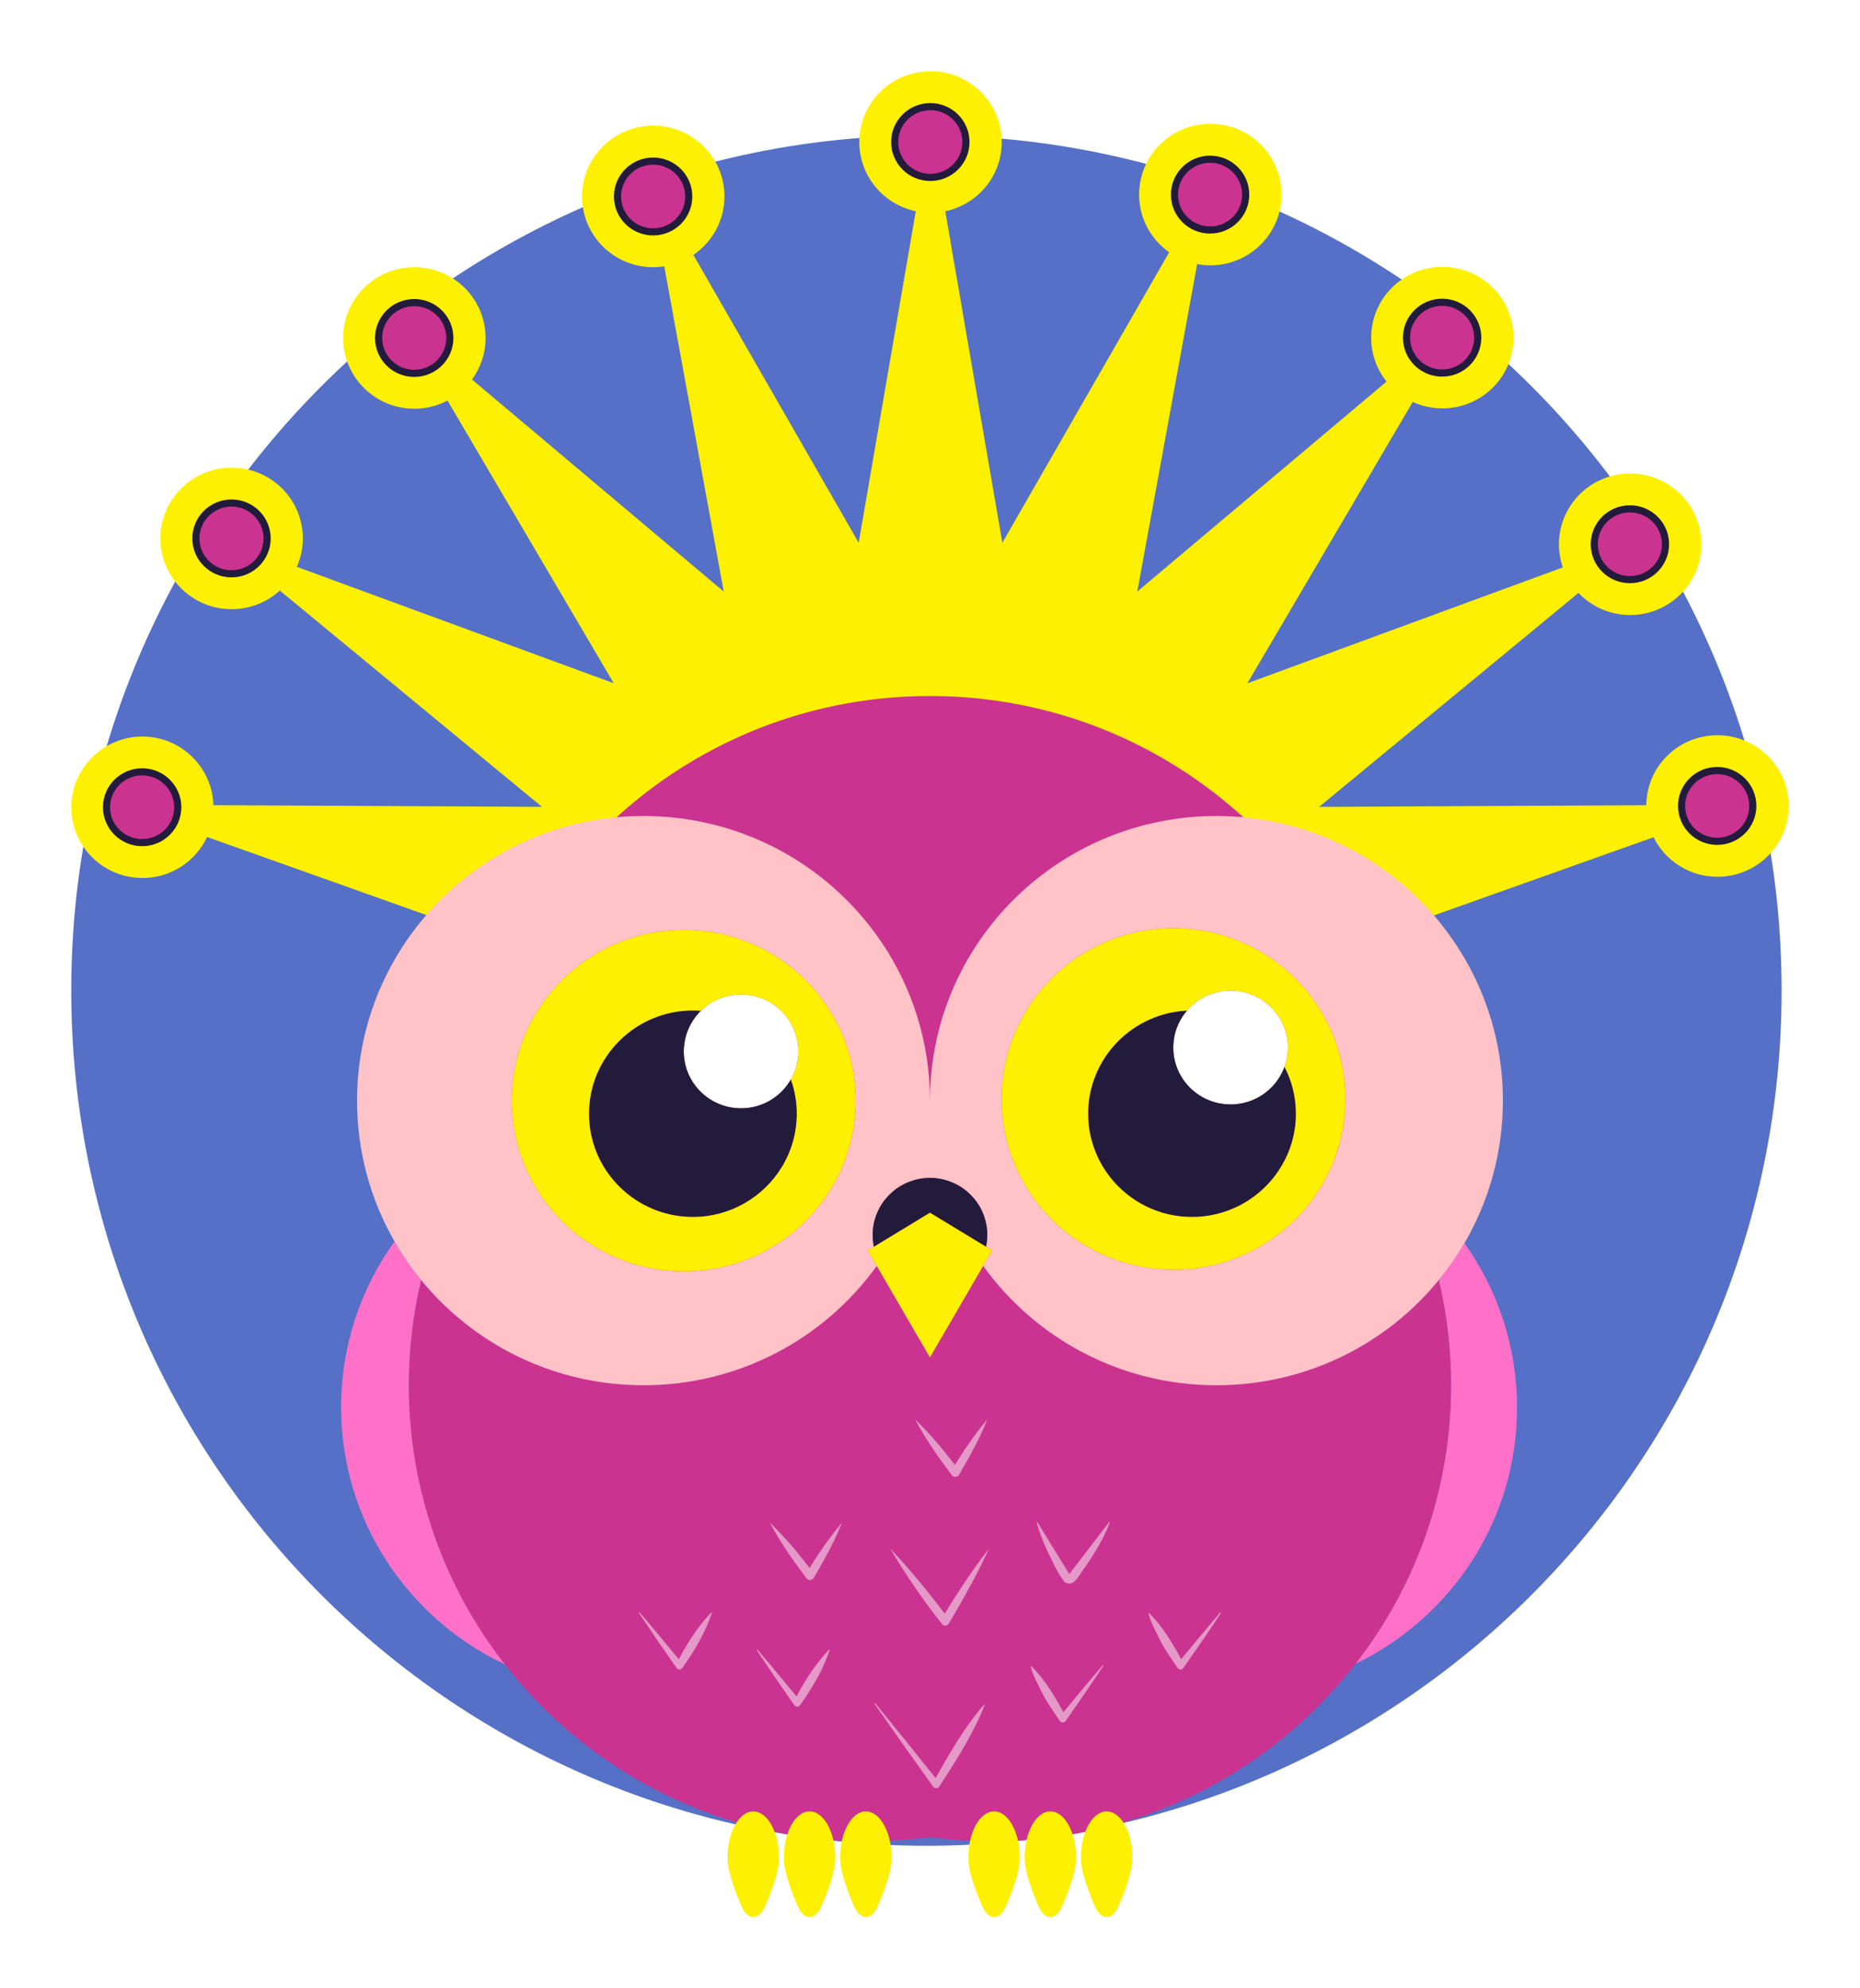 <svg width="261" height="279" viewBox="0 0 261 279" fill="none" xmlns="http://www.w3.org/2000/svg">
<g filter="url(#filter0_d_47_2316)">
<path d="M122 252C188.274 252 242 198.274 242 132C242 65.726 188.274 12 122 12C55.726 12 2 65.726 2 132C2 198.274 55.726 252 122 252Z" fill="#5570C6"/>
<g clip-path="url(#clip0_47_2316)">
<path d="M193.956 172.834C193.943 172.761 193.925 172.681 193.9 172.608C190.671 176.563 186.691 179.893 182.18 182.379C181.459 182.783 180.713 183.156 179.968 183.511C184.694 174.61 187.375 164.465 187.375 153.696C187.375 135.714 179.912 119.472 167.896 107.845C169.178 108.011 170.447 108.225 171.686 108.506C167.656 105.268 163.225 102.507 158.474 100.303C148.295 93.605 136.087 89.699 122.962 89.699C109.837 89.699 98.098 93.452 88.035 99.917C83.069 102.139 78.441 104.968 74.238 108.311C75.526 108.047 76.839 107.845 78.17 107.711C66.074 119.343 58.55 135.647 58.55 153.696C58.55 164.679 61.335 175.02 66.246 184.05C65.075 183.548 63.923 182.997 62.814 182.379C58.673 180.095 54.982 177.107 51.901 173.569C51.623 173.256 51.352 172.932 51.093 172.608C49.96 177.352 49.362 182.299 49.362 187.381C49.362 202.123 54.384 215.715 62.826 226.533C74.602 241.643 93.045 251.372 113.774 251.372C116.732 251.372 119.647 251.176 122.5 250.784C125.353 251.176 128.262 251.372 131.219 251.372C151.986 251.372 170.453 241.613 182.223 226.46C190.634 215.648 195.632 202.093 195.632 187.381C195.632 182.379 195.053 177.505 193.956 172.834Z" fill="#FE40B4"/>
<path d="M193.956 172.834C193.943 172.761 193.925 172.681 193.9 172.608C190.671 176.563 186.691 179.893 182.18 182.379C181.459 182.783 180.713 183.156 179.968 183.511C184.694 174.61 187.375 164.465 187.375 153.696C187.375 135.714 179.912 119.472 167.896 107.845C169.178 108.011 170.447 108.225 171.686 108.506C167.656 105.268 163.225 102.507 158.474 100.303C148.295 93.605 136.087 89.699 122.962 89.699C109.837 89.699 98.098 93.452 88.035 99.917C83.069 102.139 78.441 104.968 74.238 108.311C75.526 108.047 76.839 107.845 78.17 107.711C66.074 119.343 58.55 135.647 58.55 153.696C58.55 164.679 61.335 175.02 66.246 184.05C65.075 183.548 63.923 182.997 62.814 182.379C58.673 180.095 54.982 177.107 51.901 173.569C51.623 173.256 51.352 172.932 51.093 172.608C49.96 177.352 49.362 182.299 49.362 187.381C49.362 202.123 54.384 215.715 62.826 226.533C74.602 241.643 93.045 251.372 113.774 251.372C116.732 251.372 119.647 251.176 122.5 250.784C125.353 251.176 128.262 251.372 131.219 251.372C151.986 251.372 170.453 241.613 182.223 226.46C190.634 215.648 195.632 202.093 195.632 187.381C195.632 182.379 195.053 177.505 193.956 172.834Z" fill="black" fill-opacity="0.2"/>
<path d="M167.034 88.878L190.24 49.407C191.509 49.983 192.914 50.307 194.399 50.307C199.921 50.307 204.394 45.863 204.394 40.377C204.394 34.891 199.921 30.447 194.399 30.447C188.878 30.447 184.405 34.891 184.405 40.377C184.405 42.71 185.212 44.846 186.567 46.542L151.591 76.003L159.99 30.061C160.588 30.171 161.204 30.232 161.839 30.232C167.36 30.232 171.834 25.788 171.834 20.302C171.834 14.816 167.36 10.371 161.839 10.371C156.318 10.371 151.844 14.816 151.844 20.302C151.844 23.645 153.508 26.602 156.059 28.402L132.655 69.158L124.644 22.641C129.174 21.698 132.569 17.706 132.569 12.924C132.569 7.439 128.095 2.994 122.574 2.994C117.053 2.994 112.579 7.439 112.579 12.924C112.579 17.706 115.98 21.692 120.503 22.641L112.493 69.158L89.299 28.769C91.93 26.981 93.661 23.975 93.661 20.565C93.661 15.079 89.188 10.635 83.666 10.635C78.145 10.635 73.671 15.079 73.671 20.565C73.671 26.051 78.145 30.496 83.666 30.496C84.19 30.496 84.708 30.453 85.213 30.379L93.557 76.009L58.235 46.255C59.431 44.62 60.139 42.606 60.139 40.426C60.139 34.94 55.666 30.496 50.145 30.496C44.623 30.496 40.15 34.94 40.15 40.426C40.15 45.912 44.623 50.356 50.145 50.356C51.827 50.356 53.41 49.94 54.797 49.212L78.121 88.872L33.655 72.538C34.197 71.319 34.499 69.966 34.499 68.552C34.499 63.066 30.025 58.622 24.504 58.622C18.983 58.622 14.509 63.066 14.509 68.552C14.509 74.038 18.983 78.483 24.504 78.483C27.111 78.483 29.483 77.491 31.264 75.868L68.046 106.217L21.947 105.984C21.793 100.639 17.381 96.348 11.964 96.348C6.548 96.348 2 100.786 2 106.272C2 111.758 6.474 116.202 11.995 116.202C16.013 116.202 19.476 113.845 21.059 110.447L64.558 125.931C75.311 104.998 97.217 90.666 122.494 90.666C147.771 90.666 169.683 104.998 180.436 125.937H180.603L224.033 110.484C225.66 113.766 229.067 116.031 232.999 116.031C238.52 116.031 242.994 111.586 242.994 106.1C242.994 100.615 238.52 96.17 232.999 96.17C227.478 96.17 223.072 100.554 223.01 105.99L177.102 106.223L213.496 76.199C215.32 78.109 217.889 79.303 220.749 79.303C226.27 79.303 230.744 74.858 230.744 69.373C230.744 63.887 226.27 59.442 220.749 59.442C215.227 59.442 210.754 63.887 210.754 69.373C210.754 70.511 210.951 71.601 211.302 72.617" fill="#FDF001"/>
<path d="M232.962 111.053C235.722 111.053 237.959 108.83 237.959 106.088C237.959 103.346 235.722 101.123 232.962 101.123C230.202 101.123 227.964 103.346 227.964 106.088C227.964 108.83 230.202 111.053 232.962 111.053Z" fill="#FE40B4"/>
<path d="M232.962 111.053C235.722 111.053 237.959 108.83 237.959 106.088C237.959 103.346 235.722 101.123 232.962 101.123C230.202 101.123 227.964 103.346 227.964 106.088C227.964 108.83 230.202 111.053 232.962 111.053Z" fill="black" fill-opacity="0.2"/>
<path d="M232.962 111.053C235.722 111.053 237.959 108.83 237.959 106.088C237.959 103.346 235.722 101.123 232.962 101.123C230.202 101.123 227.964 103.346 227.964 106.088C227.964 108.83 230.202 111.053 232.962 111.053Z" stroke="#231B3B" stroke-miterlimit="10"/>
<path d="M220.712 74.332C223.472 74.332 225.709 72.109 225.709 69.366C225.709 66.624 223.472 64.401 220.712 64.401C217.952 64.401 215.714 66.624 215.714 69.366C215.714 72.109 217.952 74.332 220.712 74.332Z" fill="#FE40B4"/>
<path d="M220.712 74.332C223.472 74.332 225.709 72.109 225.709 69.366C225.709 66.624 223.472 64.401 220.712 64.401C217.952 64.401 215.714 66.624 215.714 69.366C215.714 72.109 217.952 74.332 220.712 74.332Z" fill="black" fill-opacity="0.2"/>
<path d="M220.712 74.332C223.472 74.332 225.709 72.109 225.709 69.366C225.709 66.624 223.472 64.401 220.712 64.401C217.952 64.401 215.714 66.624 215.714 69.366C215.714 72.109 217.952 74.332 220.712 74.332Z" stroke="#231B3B" stroke-miterlimit="10"/>
<path d="M194.362 45.348C197.122 45.348 199.36 43.125 199.36 40.383C199.36 37.641 197.122 35.418 194.362 35.418C191.602 35.418 189.365 37.641 189.365 40.383C189.365 43.125 191.602 45.348 194.362 45.348Z" fill="#FE40B4"/>
<path d="M194.362 45.348C197.122 45.348 199.36 43.125 199.36 40.383C199.36 37.641 197.122 35.418 194.362 35.418C191.602 35.418 189.365 37.641 189.365 40.383C189.365 43.125 191.602 45.348 194.362 45.348Z" fill="black" fill-opacity="0.2"/>
<path d="M194.362 45.348C197.122 45.348 199.36 43.125 199.36 40.383C199.36 37.641 197.122 35.418 194.362 35.418C191.602 35.418 189.365 37.641 189.365 40.383C189.365 43.125 191.602 45.348 194.362 45.348Z" stroke="#231B3B" stroke-miterlimit="10"/>
<path d="M161.802 25.273C164.562 25.273 166.799 23.05 166.799 20.308C166.799 17.566 164.562 15.343 161.802 15.343C159.042 15.343 156.804 17.566 156.804 20.308C156.804 23.05 159.042 25.273 161.802 25.273Z" fill="#FE40B4"/>
<path d="M161.802 25.273C164.562 25.273 166.799 23.05 166.799 20.308C166.799 17.566 164.562 15.343 161.802 15.343C159.042 15.343 156.804 17.566 156.804 20.308C156.804 23.05 159.042 25.273 161.802 25.273Z" fill="black" fill-opacity="0.2"/>
<path d="M161.802 25.273C164.562 25.273 166.799 23.05 166.799 20.308C166.799 17.566 164.562 15.343 161.802 15.343C159.042 15.343 156.804 17.566 156.804 20.308C156.804 23.05 159.042 25.273 161.802 25.273Z" stroke="#231B3B" stroke-miterlimit="10"/>
<path d="M122.543 17.896C125.303 17.896 127.541 15.673 127.541 12.93C127.541 10.188 125.303 7.965 122.543 7.965C119.783 7.965 117.546 10.188 117.546 12.93C117.546 15.673 119.783 17.896 122.543 17.896Z" fill="#FE40B4"/>
<path d="M122.543 17.896C125.303 17.896 127.541 15.673 127.541 12.93C127.541 10.188 125.303 7.965 122.543 7.965C119.783 7.965 117.546 10.188 117.546 12.93C117.546 15.673 119.783 17.896 122.543 17.896Z" fill="black" fill-opacity="0.2"/>
<path d="M122.543 17.896C125.303 17.896 127.541 15.673 127.541 12.93C127.541 10.188 125.303 7.965 122.543 7.965C119.783 7.965 117.546 10.188 117.546 12.93C117.546 15.673 119.783 17.896 122.543 17.896Z" stroke="#231B3B" stroke-miterlimit="10"/>
<path d="M83.648 25.536C86.408 25.536 88.645 23.313 88.645 20.571C88.645 17.829 86.408 15.606 83.648 15.606C80.888 15.606 78.65 17.829 78.65 20.571C78.65 23.313 80.888 25.536 83.648 25.536Z" fill="#FE40B4"/>
<path d="M83.648 25.536C86.408 25.536 88.645 23.313 88.645 20.571C88.645 17.829 86.408 15.606 83.648 15.606C80.888 15.606 78.65 17.829 78.65 20.571C78.65 23.313 80.888 25.536 83.648 25.536Z" fill="black" fill-opacity="0.2"/>
<path d="M83.648 25.536C86.408 25.536 88.645 23.313 88.645 20.571C88.645 17.829 86.408 15.606 83.648 15.606C80.888 15.606 78.65 17.829 78.65 20.571C78.65 23.313 80.888 25.536 83.648 25.536Z" stroke="#231B3B" stroke-miterlimit="10"/>
<path d="M50.126 45.391C52.886 45.391 55.123 43.168 55.123 40.426C55.123 37.684 52.886 35.461 50.126 35.461C47.366 35.461 45.129 37.684 45.129 40.426C45.129 43.168 47.366 45.391 50.126 45.391Z" fill="#FE40B4"/>
<path d="M50.126 45.391C52.886 45.391 55.123 43.168 55.123 40.426C55.123 37.684 52.886 35.461 50.126 35.461C47.366 35.461 45.129 37.684 45.129 40.426C45.129 43.168 47.366 45.391 50.126 45.391Z" fill="black" fill-opacity="0.2"/>
<path d="M50.126 45.391C52.886 45.391 55.123 43.168 55.123 40.426C55.123 37.684 52.886 35.461 50.126 35.461C47.366 35.461 45.129 37.684 45.129 40.426C45.129 43.168 47.366 45.391 50.126 45.391Z" stroke="#231B3B" stroke-miterlimit="10"/>
<path d="M24.485 73.517C27.245 73.517 29.483 71.294 29.483 68.552C29.483 65.81 27.245 63.587 24.485 63.587C21.726 63.587 19.488 65.81 19.488 68.552C19.488 71.294 21.726 73.517 24.485 73.517Z" fill="#FE40B4"/>
<path d="M24.485 73.517C27.245 73.517 29.483 71.294 29.483 68.552C29.483 65.81 27.245 63.587 24.485 63.587C21.726 63.587 19.488 65.81 19.488 68.552C19.488 71.294 21.726 73.517 24.485 73.517Z" fill="black" fill-opacity="0.2"/>
<path d="M24.485 73.517C27.245 73.517 29.483 71.294 29.483 68.552C29.483 65.81 27.245 63.587 24.485 63.587C21.726 63.587 19.488 65.81 19.488 68.552C19.488 71.294 21.726 73.517 24.485 73.517Z" stroke="#231B3B" stroke-miterlimit="10"/>
<path d="M11.946 111.237C14.706 111.237 16.943 109.014 16.943 106.272C16.943 103.53 14.706 101.307 11.946 101.307C9.186 101.307 6.948 103.53 6.948 106.272C6.948 109.014 9.186 111.237 11.946 111.237Z" fill="#FE40B4"/>
<path d="M11.946 111.237C14.706 111.237 16.943 109.014 16.943 106.272C16.943 103.53 14.706 101.307 11.946 101.307C9.186 101.307 6.948 103.53 6.948 106.272C6.948 109.014 9.186 111.237 11.946 111.237Z" fill="black" fill-opacity="0.2"/>
<path d="M11.946 111.237C14.706 111.237 16.943 109.014 16.943 106.272C16.943 103.53 14.706 101.307 11.946 101.307C9.186 101.307 6.948 103.53 6.948 106.272C6.948 109.014 9.186 111.237 11.946 111.237Z" stroke="#231B3B" stroke-miterlimit="10"/>
<path d="M197.493 167.446C202.145 173.961 204.875 181.92 204.875 190.515C204.875 206.323 195.632 219.982 182.223 226.46C190.634 215.648 195.632 202.093 195.632 187.381C195.632 182.379 195.053 177.505 193.956 172.834C193.993 172.699 194.024 172.559 194.048 172.424C195.324 170.857 196.47 169.191 197.493 167.446Z" fill="#FF71C8"/>
<path d="M62.826 226.533C49.251 220.123 39.866 206.372 39.866 190.442C39.866 181.779 42.645 173.752 47.365 167.208C48.456 169.112 49.701 170.918 51.094 172.607C49.96 177.352 49.362 182.299 49.362 187.381C49.362 202.123 54.384 215.715 62.826 226.533Z" fill="#FF71C8"/>
<path d="M171.686 108.507C168.796 107.851 165.789 107.502 162.695 107.502C162.363 107.502 162.03 107.509 161.697 107.515C159.294 107.57 156.946 107.839 154.672 108.304C144.893 110.264 136.402 115.761 130.603 123.39C130.135 123.996 129.691 124.621 129.266 125.251C124.99 131.6 122.494 139.235 122.494 147.445C122.494 139.235 119.998 131.6 115.722 125.251C115.297 124.621 114.853 123.996 114.385 123.39C108.697 115.902 100.415 110.472 90.864 108.415C88.417 107.882 85.891 107.576 83.297 107.515C82.964 107.515 82.631 107.502 82.298 107.502C79.538 107.502 76.839 107.778 74.238 108.311C55.9 112.015 42.103 128.129 42.103 147.445C42.103 154.632 44.013 161.379 47.365 167.208C48.456 169.112 49.701 170.918 51.093 172.608C51.352 172.932 51.623 173.257 51.901 173.569C54.982 177.107 58.673 180.095 62.814 182.379C64.126 183.107 65.482 183.762 66.881 184.332C68.951 185.189 71.108 185.881 73.333 186.383C76.216 187.038 79.217 187.381 82.298 187.381C95.775 187.381 107.705 180.793 114.995 170.679C115.007 170.661 115.019 170.648 115.032 170.63L113.774 168.469L114.631 167.948C114.52 167.41 114.458 166.853 114.458 166.277C114.458 162.389 117.256 159.151 120.953 158.434C121.452 158.336 121.97 158.287 122.494 158.287C123.018 158.287 123.535 158.336 124.034 158.434C127.738 159.151 130.535 162.389 130.535 166.277C130.535 166.846 130.474 167.41 130.357 167.942L131.176 168.444L131.219 168.469L129.962 170.63C137.252 180.769 149.194 187.381 162.695 187.381C166.054 187.381 169.32 186.971 172.438 186.199C174.391 185.715 176.283 185.091 178.113 184.332C179.512 183.762 180.867 183.107 182.18 182.379C186.691 179.893 190.671 176.563 193.9 172.608C193.956 172.546 194.005 172.485 194.048 172.424C195.324 170.857 196.47 169.191 197.493 167.446C200.925 161.563 202.891 154.73 202.891 147.445C202.891 128.459 189.556 112.566 171.686 108.507ZM87.949 171.401C81.368 171.401 75.391 168.775 71.04 164.526C69.37 162.897 67.947 161.03 66.813 158.985C65.87 157.296 65.131 155.477 64.626 153.561C64.108 151.608 63.831 149.557 63.831 147.445C63.831 147.285 63.831 147.126 63.837 146.967C63.997 138.733 68.341 131.52 74.842 127.327C78.614 124.896 83.118 123.482 87.949 123.482C91.351 123.482 94.586 124.18 97.519 125.441C99.848 126.439 101.98 127.792 103.86 129.433C108.894 133.822 112.068 140.263 112.068 147.445C112.068 152.63 110.41 157.43 107.594 161.349C103.219 167.434 96.052 171.401 87.949 171.401ZM178.852 156.622C177.651 159.426 175.919 161.955 173.787 164.085C169.418 168.457 163.361 171.169 156.669 171.169C148.677 171.169 141.596 167.306 137.209 161.361C134.276 157.4 132.55 152.502 132.55 147.206C132.55 140.049 135.705 133.627 140.709 129.237C142.539 127.627 144.622 126.292 146.89 125.294C149.878 123.978 153.187 123.243 156.669 123.243C162.159 123.243 167.231 125.067 171.285 128.147C176.887 132.39 180.559 139.014 180.775 146.502C180.781 146.734 180.787 146.967 180.787 147.206C180.787 149.404 180.492 151.534 179.931 153.561C179.641 154.614 179.278 155.636 178.852 156.622Z" fill="#FFC2C7"/>
<path d="M164.68 147.977C168.019 147.977 170.885 145.957 172.099 143.073C172.154 142.951 172.204 142.822 172.247 142.694C172.555 141.849 172.721 140.937 172.721 139.988C172.721 139.406 172.66 138.837 172.536 138.286C171.754 134.698 168.531 132.004 164.68 132.004C164.328 132.004 163.977 132.029 163.638 132.071C161.611 132.329 159.824 133.339 158.567 134.808C158.468 134.912 158.382 135.022 158.296 135.133C157.322 136.388 156.718 137.943 156.65 139.633C156.638 139.749 156.638 139.871 156.638 139.988C156.638 144.347 160.15 147.892 164.519 147.971C164.575 147.977 164.624 147.977 164.68 147.977Z" fill="white"/>
<path d="M97.691 132.727C97.143 132.604 96.576 132.543 95.991 132.543C93.791 132.543 91.8 133.418 90.352 134.839C90.254 134.931 90.161 135.022 90.069 135.12C88.88 136.412 88.103 138.096 87.974 139.957C87.955 140.147 87.949 140.337 87.949 140.533C87.949 144.941 91.548 148.516 95.991 148.516C98.844 148.516 101.346 147.041 102.769 144.812C102.849 144.702 102.917 144.586 102.978 144.469C103.644 143.306 104.026 141.965 104.026 140.533C104.026 136.7 101.309 133.498 97.691 132.727Z" fill="white"/>
<path d="M159.269 163.767C164.051 163.767 168.303 161.465 170.965 157.914C172.333 156.083 173.288 153.928 173.664 151.583C173.787 150.83 173.849 150.065 173.849 149.281C173.849 146.912 173.27 144.671 172.247 142.694C172.204 142.822 172.154 142.951 172.099 143.073C170.885 145.957 168.019 147.977 164.68 147.977C164.624 147.977 164.575 147.977 164.519 147.971C160.15 147.892 156.638 144.347 156.638 139.988C156.638 139.871 156.638 139.749 156.65 139.633C156.718 137.943 157.322 136.388 158.296 135.133C158.382 135.022 158.468 134.912 158.567 134.808C156.453 134.906 154.451 135.457 152.664 136.369C147.931 138.763 144.684 143.655 144.684 149.281C144.684 151.375 145.133 153.371 145.947 155.171C148.227 160.234 153.341 163.767 159.269 163.767Z" fill="#231B3B"/>
<path d="M75.754 154.828C77.954 160.069 83.167 163.767 89.225 163.767C94.499 163.767 99.133 160.969 101.697 156.781C103.034 154.595 103.81 152.024 103.81 149.281C103.81 147.592 103.521 145.975 102.978 144.469C102.917 144.585 102.849 144.702 102.769 144.812C101.345 147.041 98.844 148.516 95.991 148.516C91.548 148.516 87.949 144.941 87.949 140.532C87.949 140.337 87.955 140.147 87.974 139.957C88.103 138.096 88.879 136.412 90.069 135.12C90.161 135.022 90.254 134.93 90.352 134.839C89.983 134.802 89.607 134.79 89.225 134.79C81.189 134.79 74.645 141.292 74.645 149.281C74.645 149.814 74.676 150.34 74.731 150.855C74.885 152.251 75.237 153.579 75.754 154.828Z" fill="#231B3B"/>
<path d="M124.034 158.434C123.535 158.336 123.018 158.287 122.494 158.287C121.97 158.287 121.452 158.336 120.953 158.434C117.256 159.151 114.458 162.389 114.458 166.277C114.458 166.853 114.52 167.41 114.631 167.948L117.928 165.946L122.494 163.173L127.066 165.946L130.357 167.942C130.474 167.41 130.535 166.846 130.535 166.277C130.535 162.389 127.738 159.151 124.034 158.434Z" fill="#231B3B"/>
<path d="M156.669 171.169C163.361 171.169 169.418 168.457 173.787 164.085C175.919 161.955 177.651 159.426 178.852 156.622C179.296 155.698 179.931 153.561 179.931 153.561C180.492 151.534 180.787 149.404 180.787 147.206C180.787 146.967 180.781 146.734 180.775 146.502C180.559 139.014 176.887 132.39 171.285 128.147C167.231 125.067 162.159 123.243 156.669 123.243C153.187 123.243 149.878 123.978 146.89 125.294C144.622 126.292 142.539 127.627 140.709 129.237C135.705 133.626 132.55 140.049 132.55 147.206C132.55 152.502 134.276 157.4 137.209 161.361C141.596 167.306 148.677 171.169 156.669 171.169ZM158.567 134.808C159.824 133.339 161.611 132.329 163.638 132.071C163.977 132.029 164.328 132.004 164.68 132.004C168.531 132.004 171.754 134.698 172.536 138.286C172.66 138.837 172.721 139.406 172.721 139.988C172.721 140.937 172.555 141.849 172.247 142.694C173.27 144.671 173.849 146.912 173.849 149.281C173.849 150.065 173.787 150.83 173.664 151.583C173.288 153.928 172.333 156.083 170.965 157.914C168.303 161.465 164.051 163.767 159.269 163.767C153.341 163.767 148.227 160.234 145.947 155.171C145.133 153.371 144.684 151.375 144.684 149.281C144.684 143.655 147.931 138.763 152.664 136.369C154.451 135.457 156.453 134.906 158.567 134.808Z" fill="#FDF001"/>
<path d="M130.357 167.942L127.066 165.946L122.494 163.173L117.928 165.946L114.631 167.948L113.774 168.469L115.031 170.63L118.137 175.975L122.494 183.475L126.857 175.975L128.354 173.403L129.962 170.63L131.219 168.469L131.176 168.444L130.357 167.942Z" fill="#FDF001"/>
<path d="M103.86 129.433C101.98 127.792 99.848 126.439 97.519 125.441C94.586 124.18 91.35 123.482 87.949 123.482C83.118 123.482 78.614 124.896 74.842 127.327C68.341 131.52 63.997 138.733 63.837 146.967C63.831 147.126 63.831 147.285 63.831 147.445C63.831 149.557 64.108 151.608 64.626 153.561C65.131 155.477 65.87 157.296 66.813 158.985C67.947 161.03 69.37 162.897 71.04 164.526C75.391 168.775 81.368 171.401 87.949 171.401C96.052 171.401 103.219 167.434 107.594 161.349C110.41 157.43 112.068 152.63 112.068 147.445C112.068 140.263 108.894 133.822 103.86 129.433ZM89.225 163.767C83.167 163.767 77.954 160.069 75.754 154.828C75.237 153.579 74.885 152.251 74.731 150.855C74.676 150.341 74.645 149.814 74.645 149.281C74.645 141.292 81.189 134.79 89.225 134.79C89.607 134.79 89.983 134.802 90.352 134.839C91.8 133.418 93.791 132.543 95.991 132.543C96.576 132.543 97.143 132.604 97.691 132.727C101.308 133.498 104.026 136.7 104.026 140.533C104.026 141.965 103.644 143.306 102.978 144.469C103.521 145.975 103.81 147.592 103.81 149.281C103.81 152.024 103.034 154.596 101.697 156.781C99.133 160.969 94.499 163.767 89.225 163.767Z" fill="#FDF001"/>
<g opacity="0.5">
<path d="M116.929 210.327C119.844 213.352 122.562 216.786 125.107 220.129L124.09 220.184C126.167 216.799 128.305 213.468 130.757 210.327C129.537 213.052 128.114 215.66 126.641 218.25C126.154 219.113 125.637 219.958 125.137 220.809C124.971 221.097 124.595 221.195 124.306 221.029C121.631 217.699 119.111 213.995 116.923 210.327H116.929Z" fill="white"/>
<path d="M100.027 206.654C102.288 208.815 104.254 211.252 106.146 213.731L105.129 213.786C106.657 211.307 108.247 208.882 110.151 206.654C109.067 209.372 107.662 211.907 106.183 214.411C105.979 214.784 105.413 214.815 105.166 214.466C103.293 211.974 101.487 209.421 100.027 206.654Z" fill="white"/>
<path d="M147.715 206.691C146.877 208.889 145.602 210.927 144.295 212.874C143.531 213.689 142.786 215.929 141.375 214.986C140.401 213.738 139.766 212.231 139.051 210.817C138.429 209.482 137.875 208.123 137.486 206.685C137.474 206.648 137.486 206.605 137.523 206.593C137.548 206.587 137.579 206.593 137.591 206.617L142.139 214.031L141.935 214.019L147.611 206.611C147.654 206.55 147.752 206.617 147.709 206.685L147.715 206.691Z" fill="white"/>
<path d="M114.822 232.007C117.077 234.755 121.563 240.327 123.769 243.113L122.925 243.155C125.057 239.341 127.362 235.227 130.264 232.007C128.705 236.078 126.203 240.008 123.8 243.676C123.628 243.988 123.159 244.012 122.956 243.719L118.815 237.921L114.723 232.086C114.68 232.025 114.773 231.951 114.822 232.013V232.007Z" fill="white"/>
<path d="M98.295 224.488C100.058 226.533 102.541 229.545 104.279 231.67L103.434 231.713C104.747 229.135 106.3 226.607 108.315 224.494C108.358 224.445 108.444 224.494 108.42 224.556C107.495 227.311 105.973 229.87 104.303 232.227C104.131 232.539 103.662 232.57 103.459 232.27L100.803 228.431C99.934 227.139 99.047 225.86 98.191 224.556C98.153 224.494 98.24 224.421 98.289 224.482L98.295 224.488Z" fill="white"/>
<path d="M146.803 226.784C145.324 229.043 143.094 232.245 141.535 234.492C141.338 234.792 140.863 234.762 140.691 234.449C139.976 233.384 138.928 231.909 138.355 230.776C137.782 229.582 136.821 227.96 136.617 226.699C138.7 228.707 140.228 231.376 141.559 233.929L140.715 233.886L143.685 230.28C144.69 229.086 145.682 227.886 146.699 226.711C146.742 226.656 146.84 226.723 146.797 226.784H146.803Z" fill="white"/>
<path d="M163.33 219.339C161.851 221.599 159.621 224.801 158.062 227.048C157.864 227.348 157.39 227.317 157.217 227.005C156.503 225.939 155.455 224.464 154.882 223.331C154.309 222.137 153.348 220.515 153.144 219.254C155.227 221.262 156.755 223.931 158.086 226.484L157.242 226.441L160.212 222.835C161.217 221.641 162.209 220.442 163.225 219.266C163.269 219.211 163.367 219.278 163.324 219.339H163.33Z" fill="white"/>
<path d="M81.769 219.266C83.531 221.311 86.014 224.323 87.752 226.447L86.908 226.49C88.22 223.913 89.773 221.384 91.788 219.272C91.831 219.223 91.918 219.272 91.893 219.333C90.969 222.088 89.447 224.648 87.777 227.005C87.604 227.317 87.136 227.347 86.932 227.047L84.276 223.209C83.408 221.917 82.52 220.637 81.664 219.333C81.627 219.272 81.713 219.199 81.762 219.26L81.769 219.266Z" fill="white"/>
<path d="M120.417 192.181C122.679 194.342 124.644 196.779 126.536 199.258L125.519 199.313C127.048 196.834 128.637 194.409 130.542 192.181C129.457 194.893 128.052 197.434 126.573 199.938C126.37 200.311 125.803 200.342 125.556 199.993C123.683 197.501 121.878 194.948 120.417 192.181Z" fill="white"/>
</g>
<path d="M143.679 253.68C143.679 255.608 144.721 258.418 145.688 260.604C146.514 262.471 148.067 262.471 148.892 260.604C149.86 258.418 150.901 255.614 150.901 253.68C150.901 250.086 149.287 247.178 147.29 247.178C145.294 247.178 143.679 250.092 143.679 253.68Z" fill="#FDF001"/>
<path d="M135.779 253.68C135.779 255.608 136.821 258.418 137.788 260.604C138.614 262.471 140.167 262.471 140.992 260.604C141.96 258.418 143.001 255.614 143.001 253.68C143.001 250.086 141.387 247.178 139.39 247.178C137.394 247.178 135.779 250.092 135.779 253.68Z" fill="#FDF001"/>
<path d="M127.88 253.68C127.88 255.608 128.921 258.418 129.888 260.604C130.714 262.471 132.267 262.471 133.093 260.604C134.06 258.418 135.102 255.614 135.102 253.68C135.102 250.086 133.487 247.178 131.491 247.178C129.494 247.178 127.88 250.092 127.88 253.68Z" fill="#FDF001"/>
<path d="M109.892 253.68C109.892 255.608 110.934 258.418 111.901 260.604C112.727 262.471 114.28 262.471 115.105 260.604C116.073 258.418 117.114 255.614 117.114 253.68C117.114 250.086 115.5 247.178 113.503 247.178C111.507 247.178 109.892 250.092 109.892 253.68Z" fill="#FDF001"/>
<path d="M101.992 253.68C101.992 255.608 103.034 258.418 104.001 260.604C104.827 262.471 106.38 262.471 107.206 260.604C108.173 258.418 109.214 255.614 109.214 253.68C109.214 250.086 107.6 247.178 105.603 247.178C103.607 247.178 101.992 250.092 101.992 253.68Z" fill="#FDF001"/>
<path d="M94.093 253.68C94.093 255.608 95.134 258.418 96.102 260.604C96.927 262.471 98.48 262.471 99.306 260.604C100.273 258.418 101.315 255.614 101.315 253.68C101.315 250.086 99.7 247.178 97.704 247.178C95.707 247.178 94.093 250.092 94.093 253.68Z" fill="#FDF001"/>
</g>
</g>
<defs>
<filter id="filter0_d_47_2316" x="0" y="0" width="261" height="279" filterUnits="userSpaceOnUse" color-interpolation-filters="sRGB">
<feFlood flood-opacity="0" result="BackgroundImageFix"/>
<feColorMatrix in="SourceAlpha" type="matrix" values="0 0 0 0 0 0 0 0 0 0 0 0 0 0 0 0 0 0 127 0" result="hardAlpha"/>
<feOffset dx="8" dy="7"/>
<feGaussianBlur stdDeviation="5"/>
<feComposite in2="hardAlpha" operator="out"/>
<feColorMatrix type="matrix" values="0 0 0 0 0 0 0 0 0 0 0 0 0 0 0 0 0 0 0.25 0"/>
<feBlend mode="normal" in2="BackgroundImageFix" result="effect1_dropShadow_47_2316"/>
<feBlend mode="normal" in="SourceGraphic" in2="effect1_dropShadow_47_2316" result="shape"/>
</filter>
<clipPath id="clip0_47_2316">
<rect width="241" height="259" fill="white" transform="translate(2 3)"/>
</clipPath>
</defs>
</svg>
